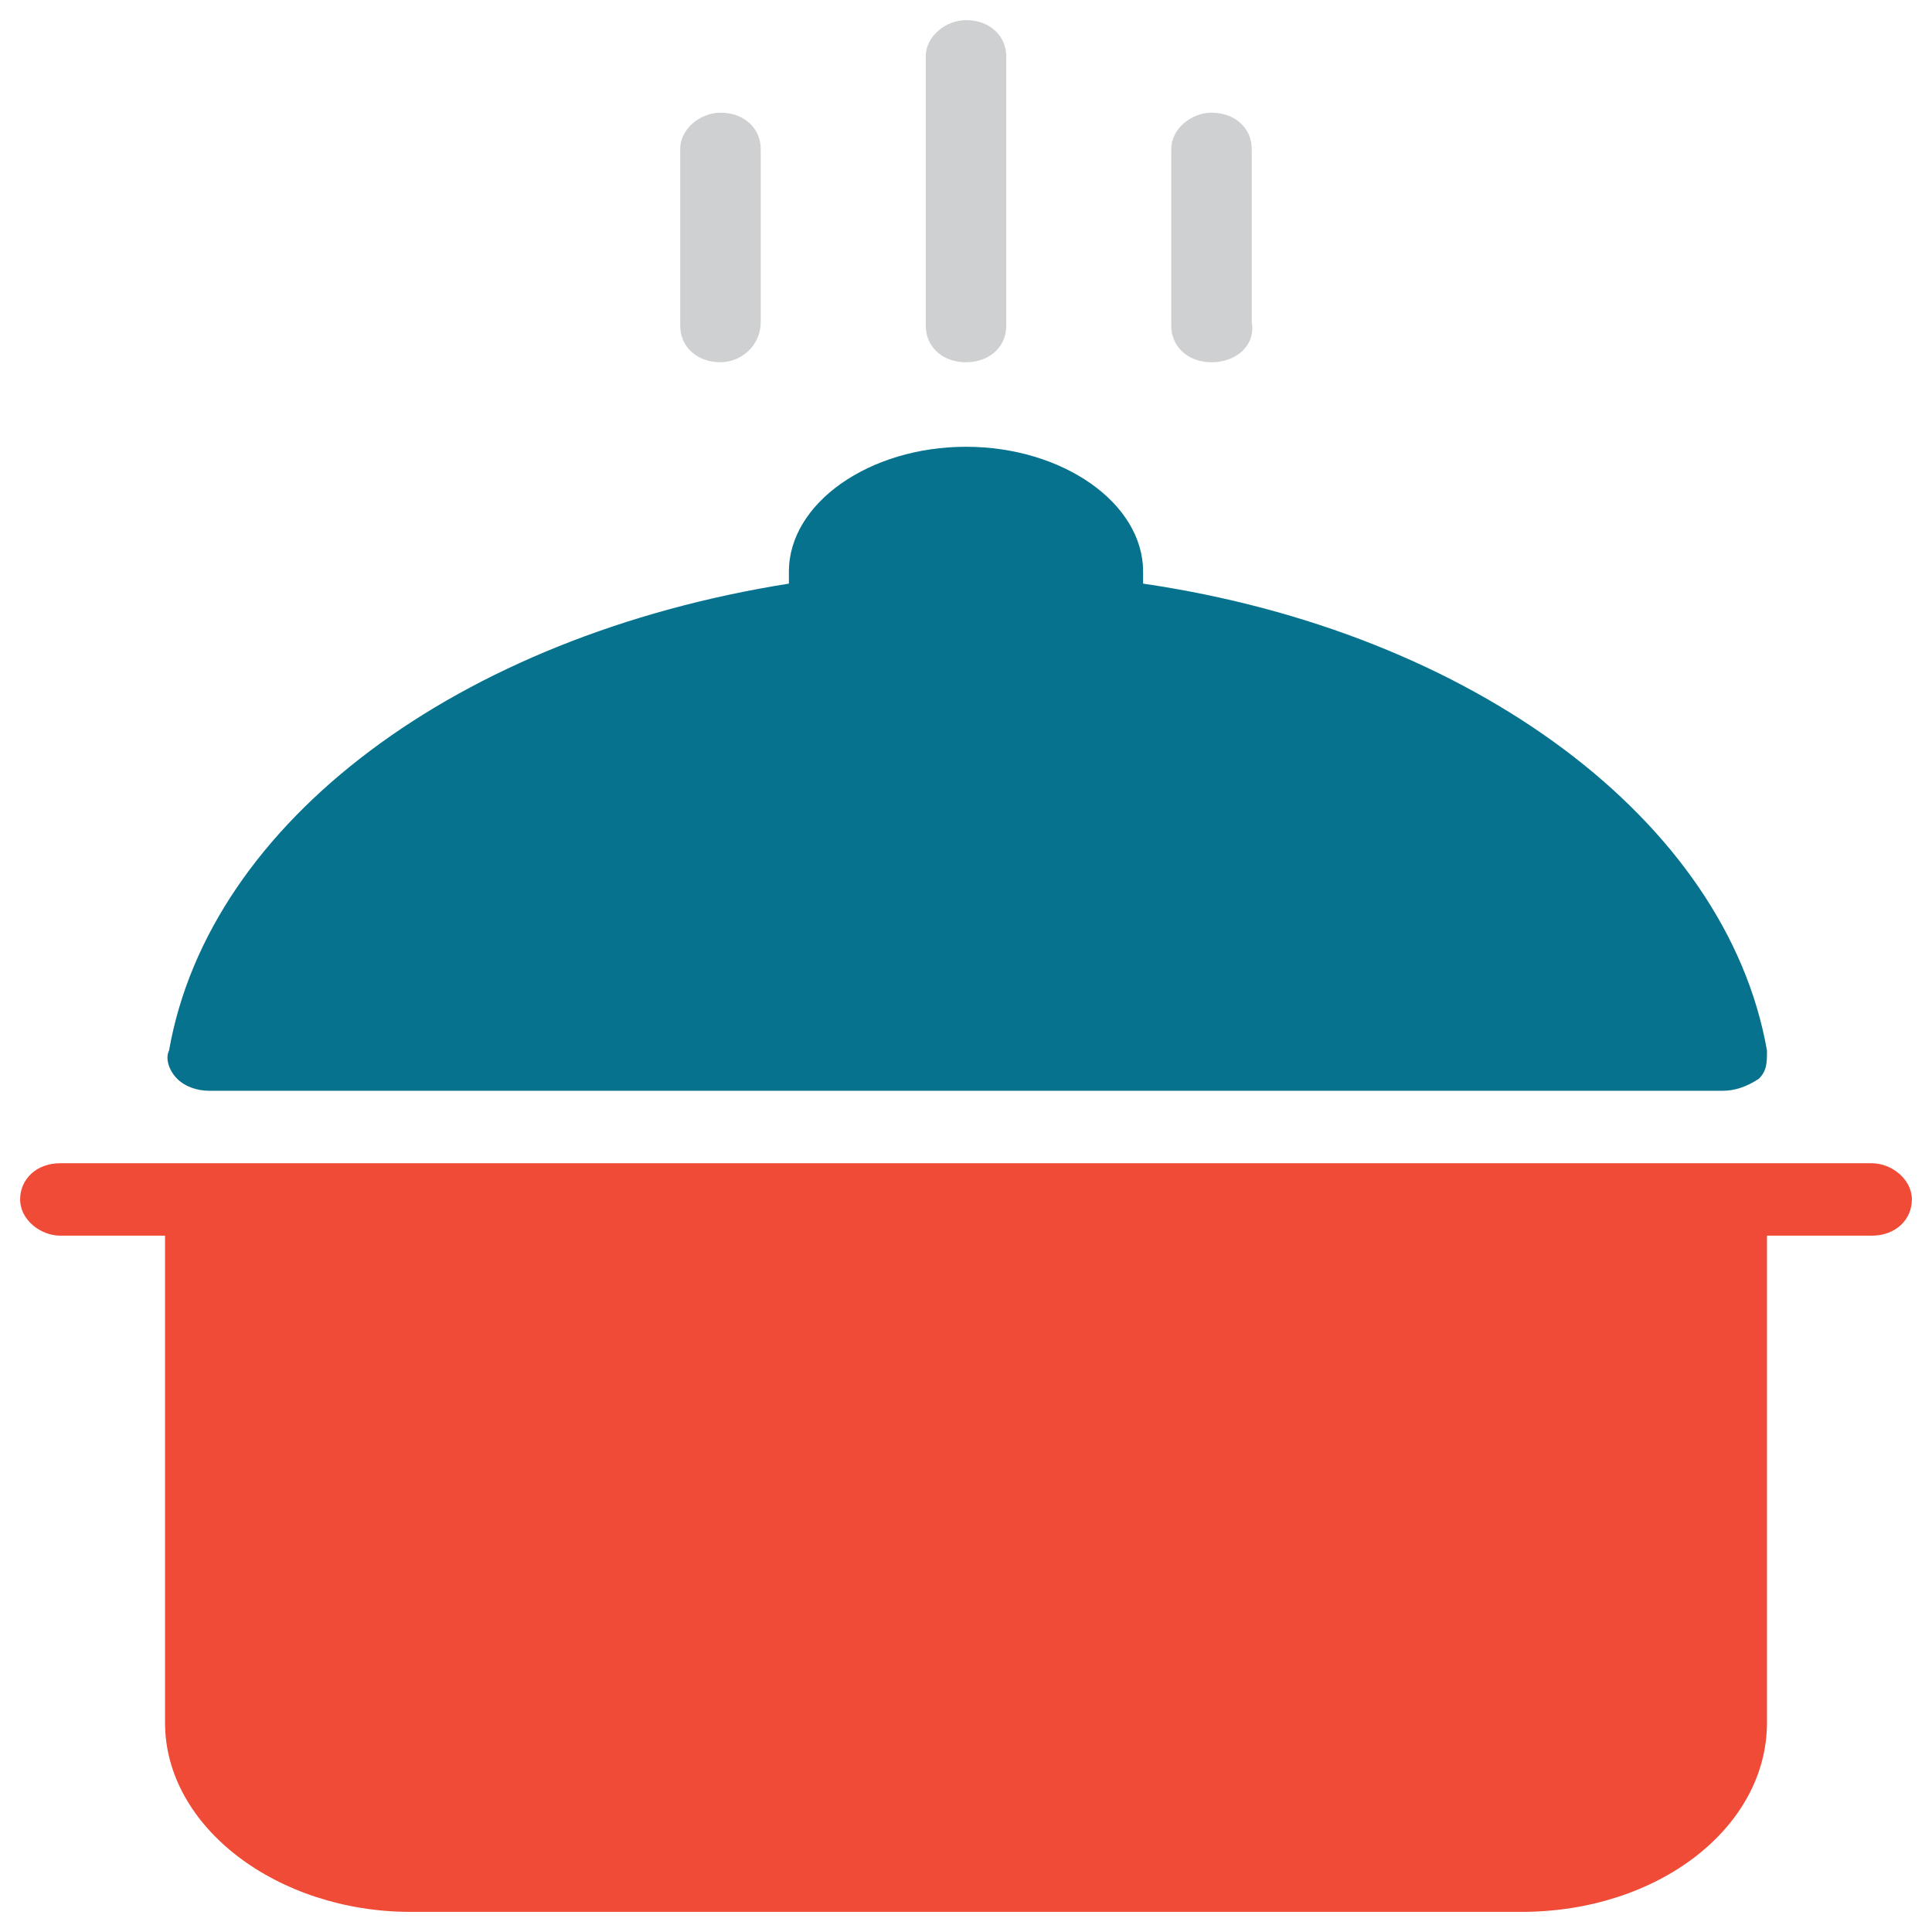 <?xml version="1.0" encoding="utf-8"?>
<!-- Generator: Adobe Illustrator 18.0.0, SVG Export Plug-In . SVG Version: 6.00 Build 0)  -->
<!DOCTYPE svg PUBLIC "-//W3C//DTD SVG 1.1//EN" "http://www.w3.org/Graphics/SVG/1.1/DTD/svg11.dtd">
<svg version="1.1" id="Layer_1" xmlns="http://www.w3.org/2000/svg" xmlns:xlink="http://www.w3.org/1999/xlink" x="0px" y="0px"
	 viewBox="0 0 48 48" enable-background="new 0 0 48 48" xml:space="preserve">
<g>
	<path fill="#06728D" d="M42.8,27.1H5.2c-0.3,0-0.6-0.1-0.8-0.3c-0.2-0.2-0.3-0.5-0.2-0.7c1-5.7,7.2-10.3,15.4-11.6
		c0-0.1,0-0.2,0-0.3c0-1.7,2-3.1,4.4-3.1c2.4,0,4.4,1.4,4.4,3.1c0,0.1,0,0.2,0,0.3c8.2,1.2,14.5,5.9,15.5,11.6c0,0.3,0,0.5-0.2,0.7
		C43.4,27,43.1,27.1,42.8,27.1z"/>
	<path fill="#F04B36" d="M46.5,28.9h-3.6H5.1H1.5c-0.6,0-1,0.4-1,0.9c0,0.5,0.5,0.9,1,0.9h2.6v12.1c0,2.6,2.8,4.7,6.1,4.7h27.6
		c3.4,0,6.1-2.1,6.1-4.7V30.7h2.6c0.6,0,1-0.4,1-0.9C47.5,29.3,47,28.9,46.5,28.9z"/>
	<path fill="#CFD0D1" d="M30.1,9c-0.6,0-1-0.4-1-0.9V3.7c0-0.5,0.5-0.9,1-0.9c0.6,0,1,0.4,1,0.9v4.3C31.2,8.6,30.7,9,30.1,9z"/>
	<path fill="#CFD0D1" d="M24,9c-0.6,0-1-0.4-1-0.9V1.4c0-0.5,0.5-0.9,1-0.9c0.6,0,1,0.4,1,0.9v6.7C25,8.6,24.6,9,24,9z"/>
	<path fill="#CFD0D1" d="M17.9,9c-0.6,0-1-0.4-1-0.9V3.7c0-0.5,0.5-0.9,1-0.9c0.6,0,1,0.4,1,0.9v4.3C18.9,8.6,18.4,9,17.9,9z"/>
</g>
</svg>
